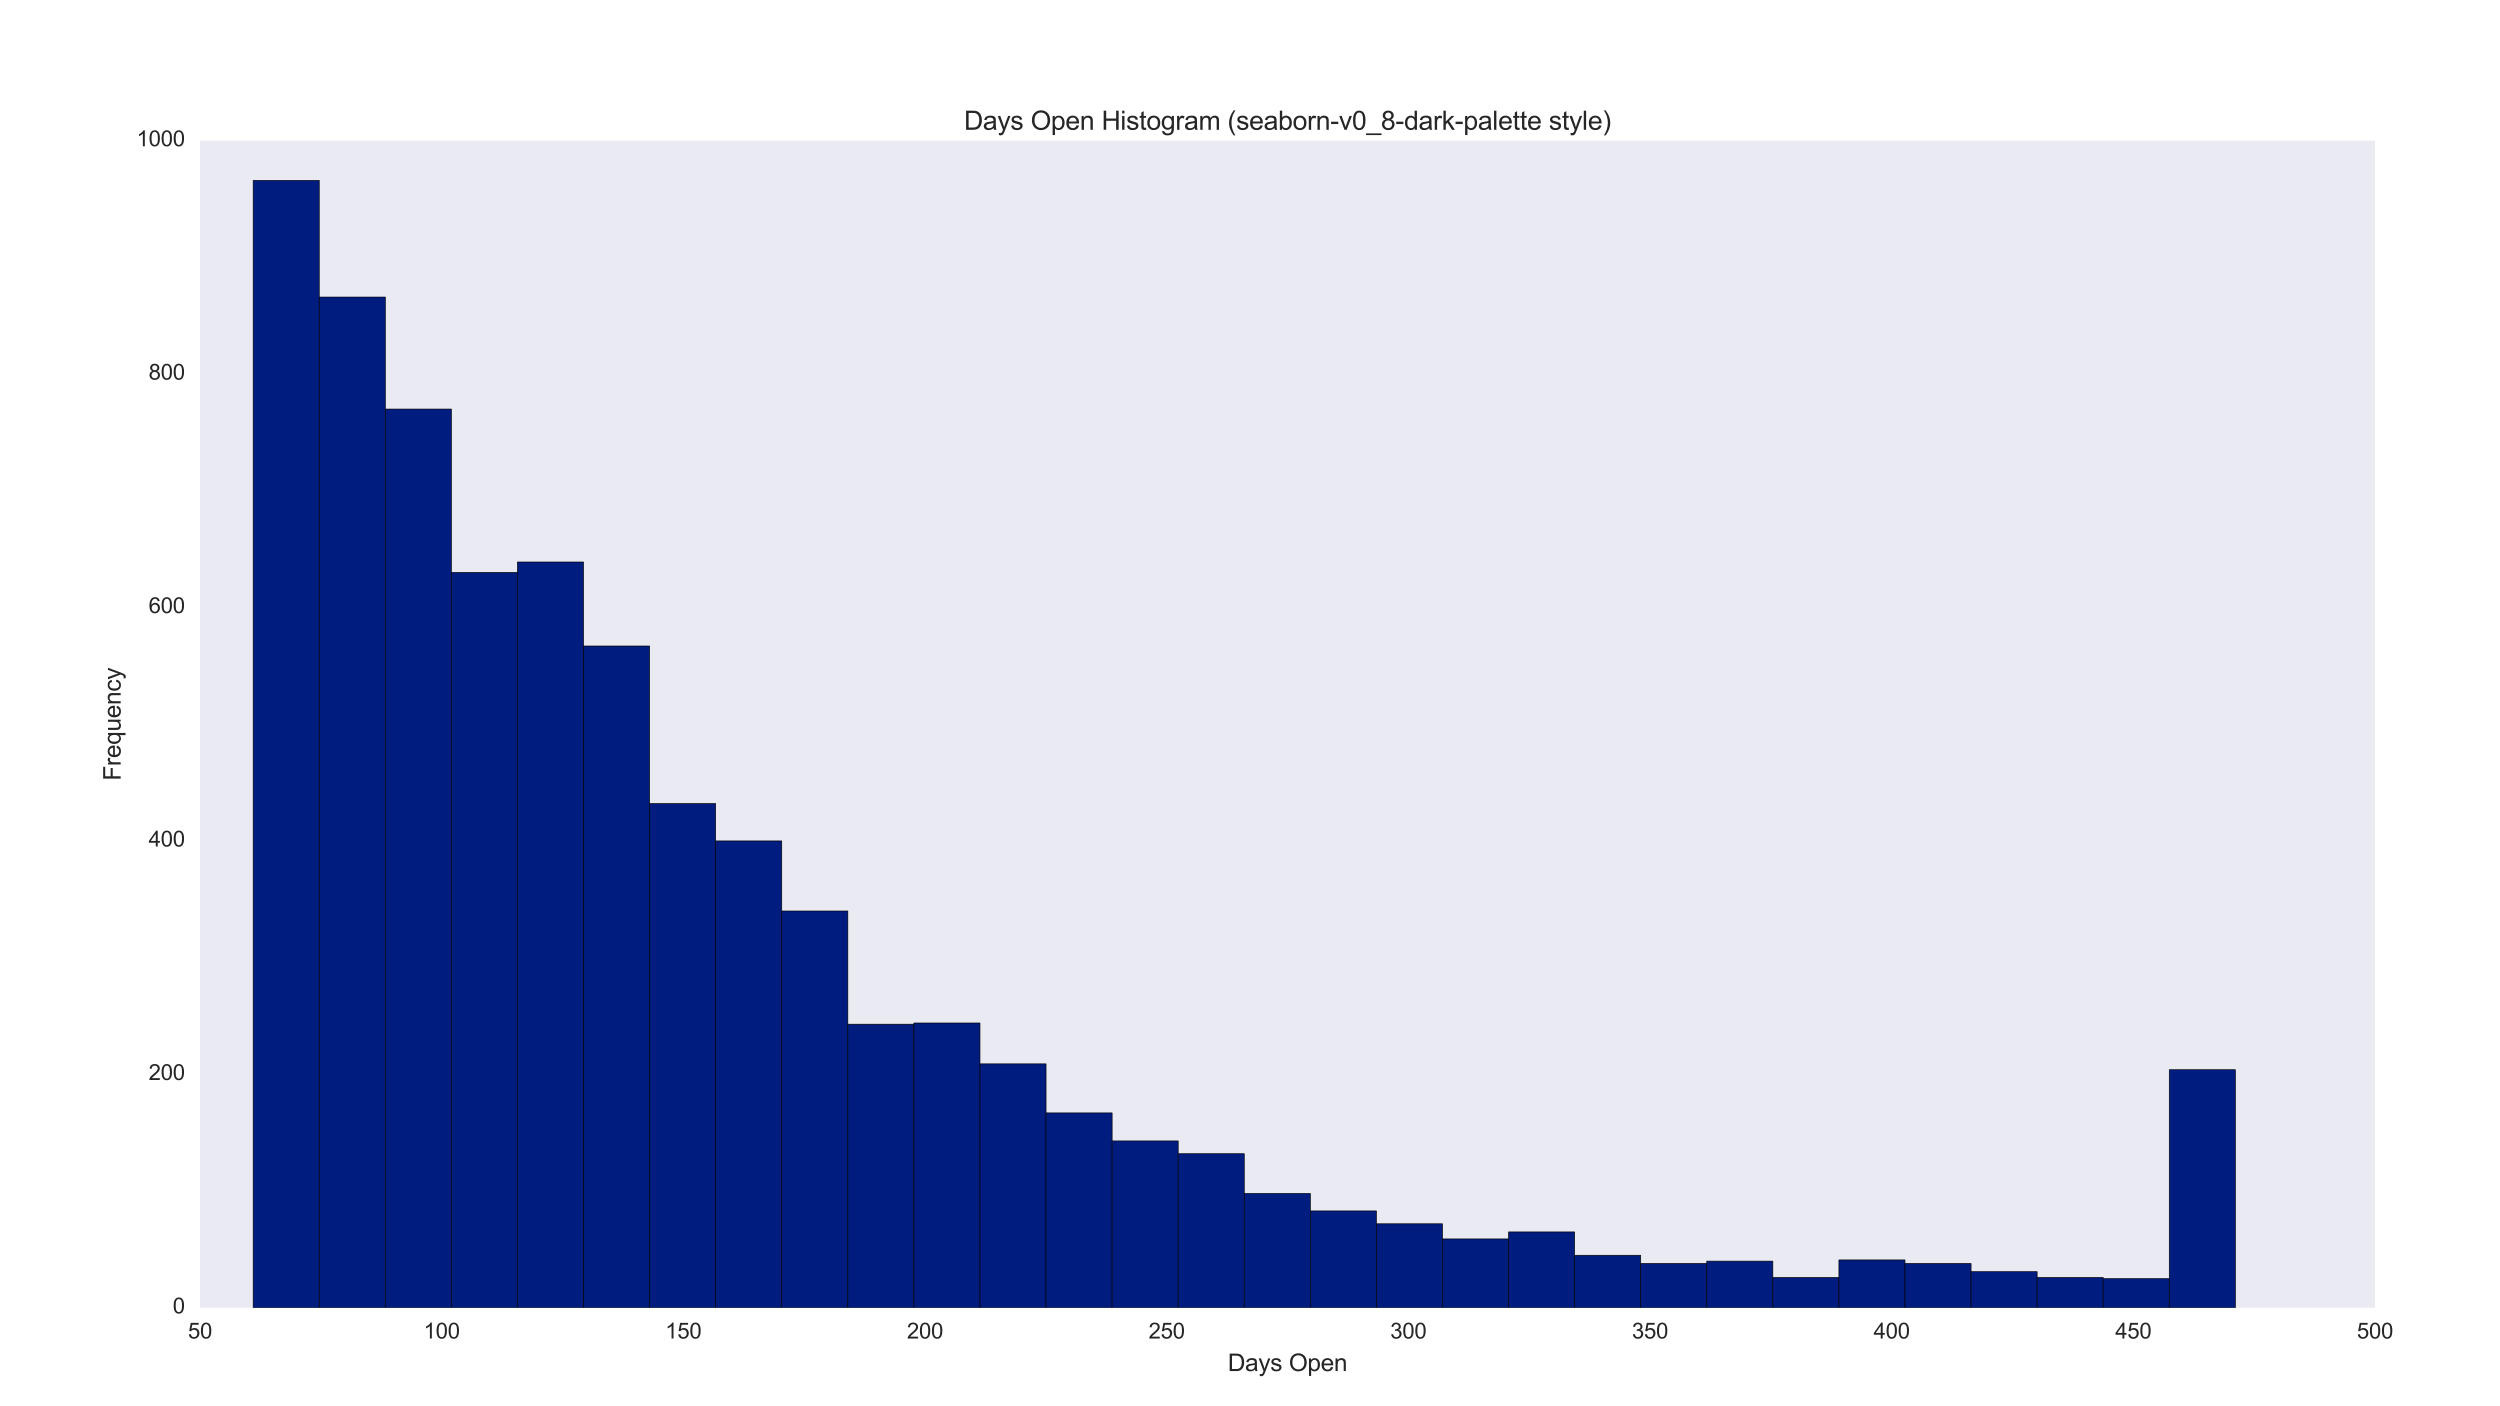 <?xml version="1.0" encoding="utf-8" standalone="no"?>
<!DOCTYPE svg PUBLIC "-//W3C//DTD SVG 1.1//EN"
  "http://www.w3.org/Graphics/SVG/1.1/DTD/svg11.dtd">
<svg xmlns:xlink="http://www.w3.org/1999/xlink" width="1152pt" height="648pt" viewBox="0 0 1152 648" xmlns="http://www.w3.org/2000/svg" version="1.1">
 <defs>
  <style type="text/css">*{stroke-linejoin: round; stroke-linecap: butt}</style>
 </defs>
 <g id="figure_1">
  <g id="patch_1">
   <path d="M 0 648 
L 1152 648 
L 1152 0 
L 0 0 
z
" style="fill: #ffffff"/>
  </g>
  <g id="axes_1">
   <g id="patch_2">
    <path d="M 92.16 602.64 
L 1094.4 602.64 
L 1094.4 64.8 
L 92.16 64.8 
z
" style="fill: #eaeaf2"/>
   </g>
   <g id="matplotlib.axis_1">
    <g id="xtick_1">
     <g id="line2d_1"/>
     <g id="line2d_2"/>
     <g id="text_1">
      <!-- 50 -->
      <g style="fill: #262626" transform="translate(86.599 616.798) scale(0.1 -0.1)">
       <defs>
        <path id="ArialMT-35" d="M 266 1200 
L 856 1250 
Q 922 819 1161 601 
Q 1400 384 1738 384 
Q 2144 384 2425 690 
Q 2706 997 2706 1503 
Q 2706 1984 2436 2262 
Q 2166 2541 1728 2541 
Q 1456 2541 1237 2417 
Q 1019 2294 894 2097 
L 366 2166 
L 809 4519 
L 3088 4519 
L 3088 3981 
L 1259 3981 
L 1013 2750 
Q 1425 3038 1878 3038 
Q 2478 3038 2890 2622 
Q 3303 2206 3303 1553 
Q 3303 931 2941 478 
Q 2500 -78 1738 -78 
Q 1113 -78 717 272 
Q 322 622 266 1200 
z
" transform="scale(0.016)"/>
        <path id="ArialMT-30" d="M 266 2259 
Q 266 3072 433 3567 
Q 600 4063 929 4331 
Q 1259 4600 1759 4600 
Q 2128 4600 2406 4451 
Q 2684 4303 2865 4023 
Q 3047 3744 3150 3342 
Q 3253 2941 3253 2259 
Q 3253 1453 3087 958 
Q 2922 463 2592 192 
Q 2263 -78 1759 -78 
Q 1097 -78 719 397 
Q 266 969 266 2259 
z
M 844 2259 
Q 844 1131 1108 757 
Q 1372 384 1759 384 
Q 2147 384 2411 759 
Q 2675 1134 2675 2259 
Q 2675 3391 2411 3762 
Q 2147 4134 1753 4134 
Q 1366 4134 1134 3806 
Q 844 3388 844 2259 
z
" transform="scale(0.016)"/>
       </defs>
       <use xlink:href="#ArialMT-35"/>
       <use xlink:href="#ArialMT-30" x="55.615"/>
      </g>
     </g>
    </g>
    <g id="xtick_2">
     <g id="line2d_3"/>
     <g id="line2d_4"/>
     <g id="text_2">
      <!-- 100 -->
      <g style="fill: #262626" transform="translate(195.179 616.798) scale(0.1 -0.1)">
       <defs>
        <path id="ArialMT-31" d="M 2384 0 
L 1822 0 
L 1822 3584 
Q 1619 3391 1289 3197 
Q 959 3003 697 2906 
L 697 3450 
Q 1169 3672 1522 3987 
Q 1875 4303 2022 4600 
L 2384 4600 
L 2384 0 
z
" transform="scale(0.016)"/>
       </defs>
       <use xlink:href="#ArialMT-31"/>
       <use xlink:href="#ArialMT-30" x="55.615"/>
       <use xlink:href="#ArialMT-30" x="111.23"/>
      </g>
     </g>
    </g>
    <g id="xtick_3">
     <g id="line2d_5"/>
     <g id="line2d_6"/>
     <g id="text_3">
      <!-- 150 -->
      <g style="fill: #262626" transform="translate(306.539 616.798) scale(0.1 -0.1)">
       <use xlink:href="#ArialMT-31"/>
       <use xlink:href="#ArialMT-35" x="55.615"/>
       <use xlink:href="#ArialMT-30" x="111.23"/>
      </g>
     </g>
    </g>
    <g id="xtick_4">
     <g id="line2d_7"/>
     <g id="line2d_8"/>
     <g id="text_4">
      <!-- 200 -->
      <g style="fill: #262626" transform="translate(417.899 616.798) scale(0.1 -0.1)">
       <defs>
        <path id="ArialMT-32" d="M 3222 541 
L 3222 0 
L 194 0 
Q 188 203 259 391 
Q 375 700 629 1000 
Q 884 1300 1366 1694 
Q 2113 2306 2375 2664 
Q 2638 3022 2638 3341 
Q 2638 3675 2398 3904 
Q 2159 4134 1775 4134 
Q 1369 4134 1125 3890 
Q 881 3647 878 3216 
L 300 3275 
Q 359 3922 746 4261 
Q 1134 4600 1788 4600 
Q 2447 4600 2831 4234 
Q 3216 3869 3216 3328 
Q 3216 3053 3103 2787 
Q 2991 2522 2730 2228 
Q 2469 1934 1863 1422 
Q 1356 997 1212 845 
Q 1069 694 975 541 
L 3222 541 
z
" transform="scale(0.016)"/>
       </defs>
       <use xlink:href="#ArialMT-32"/>
       <use xlink:href="#ArialMT-30" x="55.615"/>
       <use xlink:href="#ArialMT-30" x="111.23"/>
      </g>
     </g>
    </g>
    <g id="xtick_5">
     <g id="line2d_9"/>
     <g id="line2d_10"/>
     <g id="text_5">
      <!-- 250 -->
      <g style="fill: #262626" transform="translate(529.259 616.798) scale(0.1 -0.1)">
       <use xlink:href="#ArialMT-32"/>
       <use xlink:href="#ArialMT-35" x="55.615"/>
       <use xlink:href="#ArialMT-30" x="111.23"/>
      </g>
     </g>
    </g>
    <g id="xtick_6">
     <g id="line2d_11"/>
     <g id="line2d_12"/>
     <g id="text_6">
      <!-- 300 -->
      <g style="fill: #262626" transform="translate(640.619 616.798) scale(0.1 -0.1)">
       <defs>
        <path id="ArialMT-33" d="M 269 1209 
L 831 1284 
Q 928 806 1161 595 
Q 1394 384 1728 384 
Q 2125 384 2398 659 
Q 2672 934 2672 1341 
Q 2672 1728 2419 1979 
Q 2166 2231 1775 2231 
Q 1616 2231 1378 2169 
L 1441 2663 
Q 1497 2656 1531 2656 
Q 1891 2656 2178 2843 
Q 2466 3031 2466 3422 
Q 2466 3731 2256 3934 
Q 2047 4138 1716 4138 
Q 1388 4138 1169 3931 
Q 950 3725 888 3313 
L 325 3413 
Q 428 3978 793 4289 
Q 1159 4600 1703 4600 
Q 2078 4600 2393 4439 
Q 2709 4278 2876 4000 
Q 3044 3722 3044 3409 
Q 3044 3113 2884 2869 
Q 2725 2625 2413 2481 
Q 2819 2388 3044 2092 
Q 3269 1797 3269 1353 
Q 3269 753 2831 336 
Q 2394 -81 1725 -81 
Q 1122 -81 723 278 
Q 325 638 269 1209 
z
" transform="scale(0.016)"/>
       </defs>
       <use xlink:href="#ArialMT-33"/>
       <use xlink:href="#ArialMT-30" x="55.615"/>
       <use xlink:href="#ArialMT-30" x="111.23"/>
      </g>
     </g>
    </g>
    <g id="xtick_7">
     <g id="line2d_13"/>
     <g id="line2d_14"/>
     <g id="text_7">
      <!-- 350 -->
      <g style="fill: #262626" transform="translate(751.979 616.798) scale(0.1 -0.1)">
       <use xlink:href="#ArialMT-33"/>
       <use xlink:href="#ArialMT-35" x="55.615"/>
       <use xlink:href="#ArialMT-30" x="111.23"/>
      </g>
     </g>
    </g>
    <g id="xtick_8">
     <g id="line2d_15"/>
     <g id="line2d_16"/>
     <g id="text_8">
      <!-- 400 -->
      <g style="fill: #262626" transform="translate(863.339 616.798) scale(0.1 -0.1)">
       <defs>
        <path id="ArialMT-34" d="M 2069 0 
L 2069 1097 
L 81 1097 
L 81 1613 
L 2172 4581 
L 2631 4581 
L 2631 1613 
L 3250 1613 
L 3250 1097 
L 2631 1097 
L 2631 0 
L 2069 0 
z
M 2069 1613 
L 2069 3678 
L 634 1613 
L 2069 1613 
z
" transform="scale(0.016)"/>
       </defs>
       <use xlink:href="#ArialMT-34"/>
       <use xlink:href="#ArialMT-30" x="55.615"/>
       <use xlink:href="#ArialMT-30" x="111.23"/>
      </g>
     </g>
    </g>
    <g id="xtick_9">
     <g id="line2d_17"/>
     <g id="line2d_18"/>
     <g id="text_9">
      <!-- 450 -->
      <g style="fill: #262626" transform="translate(974.699 616.798) scale(0.1 -0.1)">
       <use xlink:href="#ArialMT-34"/>
       <use xlink:href="#ArialMT-35" x="55.615"/>
       <use xlink:href="#ArialMT-30" x="111.23"/>
      </g>
     </g>
    </g>
    <g id="xtick_10">
     <g id="line2d_19"/>
     <g id="line2d_20"/>
     <g id="text_10">
      <!-- 500 -->
      <g style="fill: #262626" transform="translate(1086.059 616.798) scale(0.1 -0.1)">
       <use xlink:href="#ArialMT-35"/>
       <use xlink:href="#ArialMT-30" x="55.615"/>
       <use xlink:href="#ArialMT-30" x="111.23"/>
      </g>
     </g>
    </g>
    <g id="text_11">
     <!-- Days Open -->
     <g style="fill: #262626" transform="translate(565.768 631.8) scale(0.11 -0.11)">
      <defs>
       <path id="ArialMT-44" d="M 494 0 
L 494 4581 
L 2072 4581 
Q 2606 4581 2888 4516 
Q 3281 4425 3559 4188 
Q 3922 3881 4101 3404 
Q 4281 2928 4281 2316 
Q 4281 1794 4159 1391 
Q 4038 988 3847 723 
Q 3656 459 3429 307 
Q 3203 156 2883 78 
Q 2563 0 2147 0 
L 494 0 
z
M 1100 541 
L 2078 541 
Q 2531 541 2789 625 
Q 3047 709 3200 863 
Q 3416 1078 3536 1442 
Q 3656 1806 3656 2325 
Q 3656 3044 3420 3430 
Q 3184 3816 2847 3947 
Q 2603 4041 2063 4041 
L 1100 4041 
L 1100 541 
z
" transform="scale(0.016)"/>
       <path id="ArialMT-61" d="M 2588 409 
Q 2275 144 1986 34 
Q 1697 -75 1366 -75 
Q 819 -75 525 192 
Q 231 459 231 875 
Q 231 1119 342 1320 
Q 453 1522 633 1644 
Q 813 1766 1038 1828 
Q 1203 1872 1538 1913 
Q 2219 1994 2541 2106 
Q 2544 2222 2544 2253 
Q 2544 2597 2384 2738 
Q 2169 2928 1744 2928 
Q 1347 2928 1158 2789 
Q 969 2650 878 2297 
L 328 2372 
Q 403 2725 575 2942 
Q 747 3159 1072 3276 
Q 1397 3394 1825 3394 
Q 2250 3394 2515 3294 
Q 2781 3194 2906 3042 
Q 3031 2891 3081 2659 
Q 3109 2516 3109 2141 
L 3109 1391 
Q 3109 606 3145 398 
Q 3181 191 3288 0 
L 2700 0 
Q 2613 175 2588 409 
z
M 2541 1666 
Q 2234 1541 1622 1453 
Q 1275 1403 1131 1340 
Q 988 1278 909 1158 
Q 831 1038 831 891 
Q 831 666 1001 516 
Q 1172 366 1500 366 
Q 1825 366 2078 508 
Q 2331 650 2450 897 
Q 2541 1088 2541 1459 
L 2541 1666 
z
" transform="scale(0.016)"/>
       <path id="ArialMT-79" d="M 397 -1278 
L 334 -750 
Q 519 -800 656 -800 
Q 844 -800 956 -737 
Q 1069 -675 1141 -563 
Q 1194 -478 1313 -144 
Q 1328 -97 1363 -6 
L 103 3319 
L 709 3319 
L 1400 1397 
Q 1534 1031 1641 628 
Q 1738 1016 1872 1384 
L 2581 3319 
L 3144 3319 
L 1881 -56 
Q 1678 -603 1566 -809 
Q 1416 -1088 1222 -1217 
Q 1028 -1347 759 -1347 
Q 597 -1347 397 -1278 
z
" transform="scale(0.016)"/>
       <path id="ArialMT-73" d="M 197 991 
L 753 1078 
Q 800 744 1014 566 
Q 1228 388 1613 388 
Q 2000 388 2187 545 
Q 2375 703 2375 916 
Q 2375 1106 2209 1216 
Q 2094 1291 1634 1406 
Q 1016 1563 777 1677 
Q 538 1791 414 1992 
Q 291 2194 291 2438 
Q 291 2659 392 2848 
Q 494 3038 669 3163 
Q 800 3259 1026 3326 
Q 1253 3394 1513 3394 
Q 1903 3394 2198 3281 
Q 2494 3169 2634 2976 
Q 2775 2784 2828 2463 
L 2278 2388 
Q 2241 2644 2061 2787 
Q 1881 2931 1553 2931 
Q 1166 2931 1000 2803 
Q 834 2675 834 2503 
Q 834 2394 903 2306 
Q 972 2216 1119 2156 
Q 1203 2125 1616 2013 
Q 2213 1853 2448 1751 
Q 2684 1650 2818 1456 
Q 2953 1263 2953 975 
Q 2953 694 2789 445 
Q 2625 197 2315 61 
Q 2006 -75 1616 -75 
Q 969 -75 630 194 
Q 291 463 197 991 
z
" transform="scale(0.016)"/>
       <path id="ArialMT-20" transform="scale(0.016)"/>
       <path id="ArialMT-4f" d="M 309 2231 
Q 309 3372 921 4017 
Q 1534 4663 2503 4663 
Q 3138 4663 3647 4359 
Q 4156 4056 4423 3514 
Q 4691 2972 4691 2284 
Q 4691 1588 4409 1038 
Q 4128 488 3612 205 
Q 3097 -78 2500 -78 
Q 1853 -78 1343 234 
Q 834 547 571 1087 
Q 309 1628 309 2231 
z
M 934 2222 
Q 934 1394 1379 917 
Q 1825 441 2497 441 
Q 3181 441 3623 922 
Q 4066 1403 4066 2288 
Q 4066 2847 3877 3264 
Q 3688 3681 3323 3911 
Q 2959 4141 2506 4141 
Q 1863 4141 1398 3698 
Q 934 3256 934 2222 
z
" transform="scale(0.016)"/>
       <path id="ArialMT-70" d="M 422 -1272 
L 422 3319 
L 934 3319 
L 934 2888 
Q 1116 3141 1344 3267 
Q 1572 3394 1897 3394 
Q 2322 3394 2647 3175 
Q 2972 2956 3137 2557 
Q 3303 2159 3303 1684 
Q 3303 1175 3120 767 
Q 2938 359 2589 142 
Q 2241 -75 1856 -75 
Q 1575 -75 1351 44 
Q 1128 163 984 344 
L 984 -1272 
L 422 -1272 
z
M 931 1641 
Q 931 1000 1190 694 
Q 1450 388 1819 388 
Q 2194 388 2461 705 
Q 2728 1022 2728 1688 
Q 2728 2322 2467 2637 
Q 2206 2953 1844 2953 
Q 1484 2953 1207 2617 
Q 931 2281 931 1641 
z
" transform="scale(0.016)"/>
       <path id="ArialMT-65" d="M 2694 1069 
L 3275 997 
Q 3138 488 2766 206 
Q 2394 -75 1816 -75 
Q 1088 -75 661 373 
Q 234 822 234 1631 
Q 234 2469 665 2931 
Q 1097 3394 1784 3394 
Q 2450 3394 2872 2941 
Q 3294 2488 3294 1666 
Q 3294 1616 3291 1516 
L 816 1516 
Q 847 969 1125 678 
Q 1403 388 1819 388 
Q 2128 388 2347 550 
Q 2566 713 2694 1069 
z
M 847 1978 
L 2700 1978 
Q 2663 2397 2488 2606 
Q 2219 2931 1791 2931 
Q 1403 2931 1139 2672 
Q 875 2413 847 1978 
z
" transform="scale(0.016)"/>
       <path id="ArialMT-6e" d="M 422 0 
L 422 3319 
L 928 3319 
L 928 2847 
Q 1294 3394 1984 3394 
Q 2284 3394 2536 3286 
Q 2788 3178 2913 3003 
Q 3038 2828 3088 2588 
Q 3119 2431 3119 2041 
L 3119 0 
L 2556 0 
L 2556 2019 
Q 2556 2363 2490 2533 
Q 2425 2703 2258 2804 
Q 2091 2906 1866 2906 
Q 1506 2906 1245 2678 
Q 984 2450 984 1813 
L 984 0 
L 422 0 
z
" transform="scale(0.016)"/>
      </defs>
      <use xlink:href="#ArialMT-44"/>
      <use xlink:href="#ArialMT-61" x="72.217"/>
      <use xlink:href="#ArialMT-79" x="127.832"/>
      <use xlink:href="#ArialMT-73" x="177.832"/>
      <use xlink:href="#ArialMT-20" x="227.832"/>
      <use xlink:href="#ArialMT-4f" x="255.615"/>
      <use xlink:href="#ArialMT-70" x="333.398"/>
      <use xlink:href="#ArialMT-65" x="389.014"/>
      <use xlink:href="#ArialMT-6e" x="444.629"/>
     </g>
    </g>
   </g>
   <g id="matplotlib.axis_2">
    <g id="ytick_1">
     <g id="line2d_21"/>
     <g id="line2d_22"/>
     <g id="text_12">
      <!-- 0 -->
      <g style="fill: #262626" transform="translate(79.599 605.225) scale(0.1 -0.1)">
       <use xlink:href="#ArialMT-30"/>
      </g>
     </g>
    </g>
    <g id="ytick_2">
     <g id="line2d_23"/>
     <g id="line2d_24"/>
     <g id="text_13">
      <!-- 200 -->
      <g style="fill: #262626" transform="translate(68.477 497.657) scale(0.1 -0.1)">
       <use xlink:href="#ArialMT-32"/>
       <use xlink:href="#ArialMT-30" x="55.615"/>
       <use xlink:href="#ArialMT-30" x="111.23"/>
      </g>
     </g>
    </g>
    <g id="ytick_3">
     <g id="line2d_25"/>
     <g id="line2d_26"/>
     <g id="text_14">
      <!-- 400 -->
      <g style="fill: #262626" transform="translate(68.477 390.089) scale(0.1 -0.1)">
       <use xlink:href="#ArialMT-34"/>
       <use xlink:href="#ArialMT-30" x="55.615"/>
       <use xlink:href="#ArialMT-30" x="111.23"/>
      </g>
     </g>
    </g>
    <g id="ytick_4">
     <g id="line2d_27"/>
     <g id="line2d_28"/>
     <g id="text_15">
      <!-- 600 -->
      <g style="fill: #262626" transform="translate(68.477 282.521) scale(0.1 -0.1)">
       <defs>
        <path id="ArialMT-36" d="M 3184 3459 
L 2625 3416 
Q 2550 3747 2413 3897 
Q 2184 4138 1850 4138 
Q 1581 4138 1378 3988 
Q 1113 3794 959 3422 
Q 806 3050 800 2363 
Q 1003 2672 1297 2822 
Q 1591 2972 1913 2972 
Q 2475 2972 2870 2558 
Q 3266 2144 3266 1488 
Q 3266 1056 3080 686 
Q 2894 316 2569 119 
Q 2244 -78 1831 -78 
Q 1128 -78 684 439 
Q 241 956 241 2144 
Q 241 3472 731 4075 
Q 1159 4600 1884 4600 
Q 2425 4600 2770 4297 
Q 3116 3994 3184 3459 
z
M 888 1484 
Q 888 1194 1011 928 
Q 1134 663 1356 523 
Q 1578 384 1822 384 
Q 2178 384 2434 671 
Q 2691 959 2691 1453 
Q 2691 1928 2437 2201 
Q 2184 2475 1800 2475 
Q 1419 2475 1153 2201 
Q 888 1928 888 1484 
z
" transform="scale(0.016)"/>
       </defs>
       <use xlink:href="#ArialMT-36"/>
       <use xlink:href="#ArialMT-30" x="55.615"/>
       <use xlink:href="#ArialMT-30" x="111.23"/>
      </g>
     </g>
    </g>
    <g id="ytick_5">
     <g id="line2d_29"/>
     <g id="line2d_30"/>
     <g id="text_16">
      <!-- 800 -->
      <g style="fill: #262626" transform="translate(68.477 174.953) scale(0.1 -0.1)">
       <defs>
        <path id="ArialMT-38" d="M 1131 2484 
Q 781 2613 612 2850 
Q 444 3088 444 3419 
Q 444 3919 803 4259 
Q 1163 4600 1759 4600 
Q 2359 4600 2725 4251 
Q 3091 3903 3091 3403 
Q 3091 3084 2923 2848 
Q 2756 2613 2416 2484 
Q 2838 2347 3058 2040 
Q 3278 1734 3278 1309 
Q 3278 722 2862 322 
Q 2447 -78 1769 -78 
Q 1091 -78 675 323 
Q 259 725 259 1325 
Q 259 1772 486 2073 
Q 713 2375 1131 2484 
z
M 1019 3438 
Q 1019 3113 1228 2906 
Q 1438 2700 1772 2700 
Q 2097 2700 2305 2904 
Q 2513 3109 2513 3406 
Q 2513 3716 2298 3927 
Q 2084 4138 1766 4138 
Q 1444 4138 1231 3931 
Q 1019 3725 1019 3438 
z
M 838 1322 
Q 838 1081 952 856 
Q 1066 631 1291 507 
Q 1516 384 1775 384 
Q 2178 384 2440 643 
Q 2703 903 2703 1303 
Q 2703 1709 2433 1975 
Q 2163 2241 1756 2241 
Q 1359 2241 1098 1978 
Q 838 1716 838 1322 
z
" transform="scale(0.016)"/>
       </defs>
       <use xlink:href="#ArialMT-38"/>
       <use xlink:href="#ArialMT-30" x="55.615"/>
       <use xlink:href="#ArialMT-30" x="111.23"/>
      </g>
     </g>
    </g>
    <g id="ytick_6">
     <g id="line2d_31"/>
     <g id="line2d_32"/>
     <g id="text_17">
      <!-- 1000 -->
      <g style="fill: #262626" transform="translate(62.916 67.385) scale(0.1 -0.1)">
       <use xlink:href="#ArialMT-31"/>
       <use xlink:href="#ArialMT-30" x="55.615"/>
       <use xlink:href="#ArialMT-30" x="111.23"/>
       <use xlink:href="#ArialMT-30" x="166.846"/>
      </g>
     </g>
    </g>
    <g id="text_18">
     <!-- Frequency -->
     <g style="fill: #262626" transform="translate(55.601 359.703) rotate(-90) scale(0.11 -0.11)">
      <defs>
       <path id="ArialMT-46" d="M 525 0 
L 525 4581 
L 3616 4581 
L 3616 4041 
L 1131 4041 
L 1131 2622 
L 3281 2622 
L 3281 2081 
L 1131 2081 
L 1131 0 
L 525 0 
z
" transform="scale(0.016)"/>
       <path id="ArialMT-72" d="M 416 0 
L 416 3319 
L 922 3319 
L 922 2816 
Q 1116 3169 1280 3281 
Q 1444 3394 1641 3394 
Q 1925 3394 2219 3213 
L 2025 2691 
Q 1819 2813 1613 2813 
Q 1428 2813 1281 2702 
Q 1134 2591 1072 2394 
Q 978 2094 978 1738 
L 978 0 
L 416 0 
z
" transform="scale(0.016)"/>
       <path id="ArialMT-71" d="M 2538 -1272 
L 2538 353 
Q 2406 169 2170 47 
Q 1934 -75 1669 -75 
Q 1078 -75 651 397 
Q 225 869 225 1691 
Q 225 2191 398 2587 
Q 572 2984 901 3189 
Q 1231 3394 1625 3394 
Q 2241 3394 2594 2875 
L 2594 3319 
L 3100 3319 
L 3100 -1272 
L 2538 -1272 
z
M 803 1669 
Q 803 1028 1072 708 
Q 1341 388 1716 388 
Q 2075 388 2334 692 
Q 2594 997 2594 1619 
Q 2594 2281 2320 2615 
Q 2047 2950 1678 2950 
Q 1313 2950 1058 2639 
Q 803 2328 803 1669 
z
" transform="scale(0.016)"/>
       <path id="ArialMT-75" d="M 2597 0 
L 2597 488 
Q 2209 -75 1544 -75 
Q 1250 -75 995 37 
Q 741 150 617 320 
Q 494 491 444 738 
Q 409 903 409 1263 
L 409 3319 
L 972 3319 
L 972 1478 
Q 972 1038 1006 884 
Q 1059 663 1231 536 
Q 1403 409 1656 409 
Q 1909 409 2131 539 
Q 2353 669 2445 892 
Q 2538 1116 2538 1541 
L 2538 3319 
L 3100 3319 
L 3100 0 
L 2597 0 
z
" transform="scale(0.016)"/>
       <path id="ArialMT-63" d="M 2588 1216 
L 3141 1144 
Q 3050 572 2676 248 
Q 2303 -75 1759 -75 
Q 1078 -75 664 370 
Q 250 816 250 1647 
Q 250 2184 428 2587 
Q 606 2991 970 3192 
Q 1334 3394 1763 3394 
Q 2303 3394 2647 3120 
Q 2991 2847 3088 2344 
L 2541 2259 
Q 2463 2594 2264 2762 
Q 2066 2931 1784 2931 
Q 1359 2931 1093 2626 
Q 828 2322 828 1663 
Q 828 994 1084 691 
Q 1341 388 1753 388 
Q 2084 388 2306 591 
Q 2528 794 2588 1216 
z
" transform="scale(0.016)"/>
      </defs>
      <use xlink:href="#ArialMT-46"/>
      <use xlink:href="#ArialMT-72" x="61.084"/>
      <use xlink:href="#ArialMT-65" x="94.385"/>
      <use xlink:href="#ArialMT-71" x="150"/>
      <use xlink:href="#ArialMT-75" x="205.615"/>
      <use xlink:href="#ArialMT-65" x="261.23"/>
      <use xlink:href="#ArialMT-6e" x="316.846"/>
      <use xlink:href="#ArialMT-63" x="372.461"/>
      <use xlink:href="#ArialMT-79" x="422.461"/>
     </g>
    </g>
   </g>
   <g id="patch_3">
    <path d="M 116.659 602.64 
L 147.106 602.64 
L 147.106 83.087 
L 116.659 83.087 
z
" clip-path="url(#p2347d0ed77)" style="fill: #001c7f; stroke: #000000; stroke-width: 0.3; stroke-linejoin: miter"/>
   </g>
   <g id="patch_4">
    <path d="M 147.106 602.64 
L 177.552 602.64 
L 177.552 136.871 
L 147.106 136.871 
z
" clip-path="url(#p2347d0ed77)" style="fill: #001c7f; stroke: #000000; stroke-width: 0.3; stroke-linejoin: miter"/>
   </g>
   <g id="patch_5">
    <path d="M 177.552 602.64 
L 207.998 602.64 
L 207.998 188.503 
L 177.552 188.503 
z
" clip-path="url(#p2347d0ed77)" style="fill: #001c7f; stroke: #000000; stroke-width: 0.3; stroke-linejoin: miter"/>
   </g>
   <g id="patch_6">
    <path d="M 207.998 602.64 
L 238.445 602.64 
L 238.445 263.801 
L 207.998 263.801 
z
" clip-path="url(#p2347d0ed77)" style="fill: #001c7f; stroke: #000000; stroke-width: 0.3; stroke-linejoin: miter"/>
   </g>
   <g id="patch_7">
    <path d="M 238.445 602.64 
L 268.891 602.64 
L 268.891 258.96 
L 238.445 258.96 
z
" clip-path="url(#p2347d0ed77)" style="fill: #001c7f; stroke: #000000; stroke-width: 0.3; stroke-linejoin: miter"/>
   </g>
   <g id="patch_8">
    <path d="M 268.891 602.64 
L 299.338 602.64 
L 299.338 297.685 
L 268.891 297.685 
z
" clip-path="url(#p2347d0ed77)" style="fill: #001c7f; stroke: #000000; stroke-width: 0.3; stroke-linejoin: miter"/>
   </g>
   <g id="patch_9">
    <path d="M 299.338 602.64 
L 329.784 602.64 
L 329.784 370.293 
L 299.338 370.293 
z
" clip-path="url(#p2347d0ed77)" style="fill: #001c7f; stroke: #000000; stroke-width: 0.3; stroke-linejoin: miter"/>
   </g>
   <g id="patch_10">
    <path d="M 329.784 602.64 
L 360.23 602.64 
L 360.23 387.504 
L 329.784 387.504 
z
" clip-path="url(#p2347d0ed77)" style="fill: #001c7f; stroke: #000000; stroke-width: 0.3; stroke-linejoin: miter"/>
   </g>
   <g id="patch_11">
    <path d="M 360.23 602.64 
L 390.677 602.64 
L 390.677 419.774 
L 360.23 419.774 
z
" clip-path="url(#p2347d0ed77)" style="fill: #001c7f; stroke: #000000; stroke-width: 0.3; stroke-linejoin: miter"/>
   </g>
   <g id="patch_12">
    <path d="M 390.677 602.64 
L 421.123 602.64 
L 421.123 471.945 
L 390.677 471.945 
z
" clip-path="url(#p2347d0ed77)" style="fill: #001c7f; stroke: #000000; stroke-width: 0.3; stroke-linejoin: miter"/>
   </g>
   <g id="patch_13">
    <path d="M 421.123 602.64 
L 451.57 602.64 
L 451.57 471.407 
L 421.123 471.407 
z
" clip-path="url(#p2347d0ed77)" style="fill: #001c7f; stroke: #000000; stroke-width: 0.3; stroke-linejoin: miter"/>
   </g>
   <g id="patch_14">
    <path d="M 451.57 602.64 
L 482.016 602.64 
L 482.016 490.231 
L 451.57 490.231 
z
" clip-path="url(#p2347d0ed77)" style="fill: #001c7f; stroke: #000000; stroke-width: 0.3; stroke-linejoin: miter"/>
   </g>
   <g id="patch_15">
    <path d="M 482.016 602.64 
L 512.463 602.64 
L 512.463 512.821 
L 482.016 512.821 
z
" clip-path="url(#p2347d0ed77)" style="fill: #001c7f; stroke: #000000; stroke-width: 0.3; stroke-linejoin: miter"/>
   </g>
   <g id="patch_16">
    <path d="M 512.463 602.64 
L 542.909 602.64 
L 542.909 525.729 
L 512.463 525.729 
z
" clip-path="url(#p2347d0ed77)" style="fill: #001c7f; stroke: #000000; stroke-width: 0.3; stroke-linejoin: miter"/>
   </g>
   <g id="patch_17">
    <path d="M 542.909 602.64 
L 573.355 602.64 
L 573.355 531.645 
L 542.909 531.645 
z
" clip-path="url(#p2347d0ed77)" style="fill: #001c7f; stroke: #000000; stroke-width: 0.3; stroke-linejoin: miter"/>
   </g>
   <g id="patch_18">
    <path d="M 573.355 602.64 
L 603.802 602.64 
L 603.802 549.932 
L 573.355 549.932 
z
" clip-path="url(#p2347d0ed77)" style="fill: #001c7f; stroke: #000000; stroke-width: 0.3; stroke-linejoin: miter"/>
   </g>
   <g id="patch_19">
    <path d="M 603.802 602.64 
L 634.248 602.64 
L 634.248 557.999 
L 603.802 557.999 
z
" clip-path="url(#p2347d0ed77)" style="fill: #001c7f; stroke: #000000; stroke-width: 0.3; stroke-linejoin: miter"/>
   </g>
   <g id="patch_20">
    <path d="M 634.248 602.64 
L 664.695 602.64 
L 664.695 563.916 
L 634.248 563.916 
z
" clip-path="url(#p2347d0ed77)" style="fill: #001c7f; stroke: #000000; stroke-width: 0.3; stroke-linejoin: miter"/>
   </g>
   <g id="patch_21">
    <path d="M 664.695 602.64 
L 695.141 602.64 
L 695.141 570.907 
L 664.695 570.907 
z
" clip-path="url(#p2347d0ed77)" style="fill: #001c7f; stroke: #000000; stroke-width: 0.3; stroke-linejoin: miter"/>
   </g>
   <g id="patch_22">
    <path d="M 695.141 602.64 
L 725.587 602.64 
L 725.587 567.68 
L 695.141 567.68 
z
" clip-path="url(#p2347d0ed77)" style="fill: #001c7f; stroke: #000000; stroke-width: 0.3; stroke-linejoin: miter"/>
   </g>
   <g id="patch_23">
    <path d="M 725.587 602.64 
L 756.034 602.64 
L 756.034 578.437 
L 725.587 578.437 
z
" clip-path="url(#p2347d0ed77)" style="fill: #001c7f; stroke: #000000; stroke-width: 0.3; stroke-linejoin: miter"/>
   </g>
   <g id="patch_24">
    <path d="M 756.034 602.64 
L 786.48 602.64 
L 786.48 582.202 
L 756.034 582.202 
z
" clip-path="url(#p2347d0ed77)" style="fill: #001c7f; stroke: #000000; stroke-width: 0.3; stroke-linejoin: miter"/>
   </g>
   <g id="patch_25">
    <path d="M 786.48 602.64 
L 816.927 602.64 
L 816.927 581.126 
L 786.48 581.126 
z
" clip-path="url(#p2347d0ed77)" style="fill: #001c7f; stroke: #000000; stroke-width: 0.3; stroke-linejoin: miter"/>
   </g>
   <g id="patch_26">
    <path d="M 816.927 602.64 
L 847.373 602.64 
L 847.373 588.656 
L 816.927 588.656 
z
" clip-path="url(#p2347d0ed77)" style="fill: #001c7f; stroke: #000000; stroke-width: 0.3; stroke-linejoin: miter"/>
   </g>
   <g id="patch_27">
    <path d="M 847.373 602.64 
L 877.819 602.64 
L 877.819 580.589 
L 847.373 580.589 
z
" clip-path="url(#p2347d0ed77)" style="fill: #001c7f; stroke: #000000; stroke-width: 0.3; stroke-linejoin: miter"/>
   </g>
   <g id="patch_28">
    <path d="M 877.819 602.64 
L 908.266 602.64 
L 908.266 582.202 
L 877.819 582.202 
z
" clip-path="url(#p2347d0ed77)" style="fill: #001c7f; stroke: #000000; stroke-width: 0.3; stroke-linejoin: miter"/>
   </g>
   <g id="patch_29">
    <path d="M 908.266 602.64 
L 938.712 602.64 
L 938.712 585.967 
L 908.266 585.967 
z
" clip-path="url(#p2347d0ed77)" style="fill: #001c7f; stroke: #000000; stroke-width: 0.3; stroke-linejoin: miter"/>
   </g>
   <g id="patch_30">
    <path d="M 938.712 602.64 
L 969.159 602.64 
L 969.159 588.656 
L 938.712 588.656 
z
" clip-path="url(#p2347d0ed77)" style="fill: #001c7f; stroke: #000000; stroke-width: 0.3; stroke-linejoin: miter"/>
   </g>
   <g id="patch_31">
    <path d="M 969.159 602.64 
L 999.605 602.64 
L 999.605 589.194 
L 969.159 589.194 
z
" clip-path="url(#p2347d0ed77)" style="fill: #001c7f; stroke: #000000; stroke-width: 0.3; stroke-linejoin: miter"/>
   </g>
   <g id="patch_32">
    <path d="M 999.605 602.64 
L 1030.051 602.64 
L 1030.051 492.921 
L 999.605 492.921 
z
" clip-path="url(#p2347d0ed77)" style="fill: #001c7f; stroke: #000000; stroke-width: 0.3; stroke-linejoin: miter"/>
   </g>
   <g id="patch_33">
    <path d="M 92.16 602.64 
L 92.16 64.8 
" style="fill: none"/>
   </g>
   <g id="patch_34">
    <path d="M 1094.4 602.64 
L 1094.4 64.8 
" style="fill: none"/>
   </g>
   <g id="patch_35">
    <path d="M 92.16 602.64 
L 1094.4 602.64 
" style="fill: none"/>
   </g>
   <g id="patch_36">
    <path d="M 92.16 64.8 
L 1094.4 64.8 
" style="fill: none"/>
   </g>
   <g id="text_19">
    <!-- Days Open Histogram (seaborn-v0_8-dark-palette style) -->
    <g style="fill: #262626" transform="translate(444.228 59.8) scale(0.12 -0.12)">
     <defs>
      <path id="ArialMT-48" d="M 513 0 
L 513 4581 
L 1119 4581 
L 1119 2700 
L 3500 2700 
L 3500 4581 
L 4106 4581 
L 4106 0 
L 3500 0 
L 3500 2159 
L 1119 2159 
L 1119 0 
L 513 0 
z
" transform="scale(0.016)"/>
      <path id="ArialMT-69" d="M 425 3934 
L 425 4581 
L 988 4581 
L 988 3934 
L 425 3934 
z
M 425 0 
L 425 3319 
L 988 3319 
L 988 0 
L 425 0 
z
" transform="scale(0.016)"/>
      <path id="ArialMT-74" d="M 1650 503 
L 1731 6 
Q 1494 -44 1306 -44 
Q 1000 -44 831 53 
Q 663 150 594 308 
Q 525 466 525 972 
L 525 2881 
L 113 2881 
L 113 3319 
L 525 3319 
L 525 4141 
L 1084 4478 
L 1084 3319 
L 1650 3319 
L 1650 2881 
L 1084 2881 
L 1084 941 
Q 1084 700 1114 631 
Q 1144 563 1211 522 
Q 1278 481 1403 481 
Q 1497 481 1650 503 
z
" transform="scale(0.016)"/>
      <path id="ArialMT-6f" d="M 213 1659 
Q 213 2581 725 3025 
Q 1153 3394 1769 3394 
Q 2453 3394 2887 2945 
Q 3322 2497 3322 1706 
Q 3322 1066 3130 698 
Q 2938 331 2570 128 
Q 2203 -75 1769 -75 
Q 1072 -75 642 372 
Q 213 819 213 1659 
z
M 791 1659 
Q 791 1022 1069 705 
Q 1347 388 1769 388 
Q 2188 388 2466 706 
Q 2744 1025 2744 1678 
Q 2744 2294 2464 2611 
Q 2184 2928 1769 2928 
Q 1347 2928 1069 2612 
Q 791 2297 791 1659 
z
" transform="scale(0.016)"/>
      <path id="ArialMT-67" d="M 319 -275 
L 866 -356 
Q 900 -609 1056 -725 
Q 1266 -881 1628 -881 
Q 2019 -881 2231 -725 
Q 2444 -569 2519 -288 
Q 2563 -116 2559 434 
Q 2191 0 1641 0 
Q 956 0 581 494 
Q 206 988 206 1678 
Q 206 2153 378 2554 
Q 550 2956 876 3175 
Q 1203 3394 1644 3394 
Q 2231 3394 2613 2919 
L 2613 3319 
L 3131 3319 
L 3131 450 
Q 3131 -325 2973 -648 
Q 2816 -972 2473 -1159 
Q 2131 -1347 1631 -1347 
Q 1038 -1347 672 -1080 
Q 306 -813 319 -275 
z
M 784 1719 
Q 784 1066 1043 766 
Q 1303 466 1694 466 
Q 2081 466 2343 764 
Q 2606 1063 2606 1700 
Q 2606 2309 2336 2618 
Q 2066 2928 1684 2928 
Q 1309 2928 1046 2623 
Q 784 2319 784 1719 
z
" transform="scale(0.016)"/>
      <path id="ArialMT-6d" d="M 422 0 
L 422 3319 
L 925 3319 
L 925 2853 
Q 1081 3097 1340 3245 
Q 1600 3394 1931 3394 
Q 2300 3394 2536 3241 
Q 2772 3088 2869 2813 
Q 3263 3394 3894 3394 
Q 4388 3394 4653 3120 
Q 4919 2847 4919 2278 
L 4919 0 
L 4359 0 
L 4359 2091 
Q 4359 2428 4304 2576 
Q 4250 2725 4106 2815 
Q 3963 2906 3769 2906 
Q 3419 2906 3187 2673 
Q 2956 2441 2956 1928 
L 2956 0 
L 2394 0 
L 2394 2156 
Q 2394 2531 2256 2718 
Q 2119 2906 1806 2906 
Q 1569 2906 1367 2781 
Q 1166 2656 1075 2415 
Q 984 2175 984 1722 
L 984 0 
L 422 0 
z
" transform="scale(0.016)"/>
      <path id="ArialMT-28" d="M 1497 -1347 
Q 1031 -759 709 28 
Q 388 816 388 1659 
Q 388 2403 628 3084 
Q 909 3875 1497 4659 
L 1900 4659 
Q 1522 4009 1400 3731 
Q 1209 3300 1100 2831 
Q 966 2247 966 1656 
Q 966 153 1900 -1347 
L 1497 -1347 
z
" transform="scale(0.016)"/>
      <path id="ArialMT-62" d="M 941 0 
L 419 0 
L 419 4581 
L 981 4581 
L 981 2947 
Q 1338 3394 1891 3394 
Q 2197 3394 2470 3270 
Q 2744 3147 2920 2923 
Q 3097 2700 3197 2384 
Q 3297 2069 3297 1709 
Q 3297 856 2875 390 
Q 2453 -75 1863 -75 
Q 1275 -75 941 416 
L 941 0 
z
M 934 1684 
Q 934 1088 1097 822 
Q 1363 388 1816 388 
Q 2184 388 2453 708 
Q 2722 1028 2722 1663 
Q 2722 2313 2464 2622 
Q 2206 2931 1841 2931 
Q 1472 2931 1203 2611 
Q 934 2291 934 1684 
z
" transform="scale(0.016)"/>
      <path id="ArialMT-2d" d="M 203 1375 
L 203 1941 
L 1931 1941 
L 1931 1375 
L 203 1375 
z
" transform="scale(0.016)"/>
      <path id="ArialMT-76" d="M 1344 0 
L 81 3319 
L 675 3319 
L 1388 1331 
Q 1503 1009 1600 663 
Q 1675 925 1809 1294 
L 2547 3319 
L 3125 3319 
L 1869 0 
L 1344 0 
z
" transform="scale(0.016)"/>
      <path id="ArialMT-5f" d="M -97 -1272 
L -97 -866 
L 3631 -866 
L 3631 -1272 
L -97 -1272 
z
" transform="scale(0.016)"/>
      <path id="ArialMT-64" d="M 2575 0 
L 2575 419 
Q 2259 -75 1647 -75 
Q 1250 -75 917 144 
Q 584 363 401 755 
Q 219 1147 219 1656 
Q 219 2153 384 2558 
Q 550 2963 881 3178 
Q 1213 3394 1622 3394 
Q 1922 3394 2156 3267 
Q 2391 3141 2538 2938 
L 2538 4581 
L 3097 4581 
L 3097 0 
L 2575 0 
z
M 797 1656 
Q 797 1019 1065 703 
Q 1334 388 1700 388 
Q 2069 388 2326 689 
Q 2584 991 2584 1609 
Q 2584 2291 2321 2609 
Q 2059 2928 1675 2928 
Q 1300 2928 1048 2622 
Q 797 2316 797 1656 
z
" transform="scale(0.016)"/>
      <path id="ArialMT-6b" d="M 425 0 
L 425 4581 
L 988 4581 
L 988 1969 
L 2319 3319 
L 3047 3319 
L 1778 2088 
L 3175 0 
L 2481 0 
L 1384 1697 
L 988 1316 
L 988 0 
L 425 0 
z
" transform="scale(0.016)"/>
      <path id="ArialMT-6c" d="M 409 0 
L 409 4581 
L 972 4581 
L 972 0 
L 409 0 
z
" transform="scale(0.016)"/>
      <path id="ArialMT-29" d="M 791 -1347 
L 388 -1347 
Q 1322 153 1322 1656 
Q 1322 2244 1188 2822 
Q 1081 3291 891 3722 
Q 769 4003 388 4659 
L 791 4659 
Q 1378 3875 1659 3084 
Q 1900 2403 1900 1659 
Q 1900 816 1576 28 
Q 1253 -759 791 -1347 
z
" transform="scale(0.016)"/>
     </defs>
     <use xlink:href="#ArialMT-44"/>
     <use xlink:href="#ArialMT-61" x="72.217"/>
     <use xlink:href="#ArialMT-79" x="127.832"/>
     <use xlink:href="#ArialMT-73" x="177.832"/>
     <use xlink:href="#ArialMT-20" x="227.832"/>
     <use xlink:href="#ArialMT-4f" x="255.615"/>
     <use xlink:href="#ArialMT-70" x="333.398"/>
     <use xlink:href="#ArialMT-65" x="389.014"/>
     <use xlink:href="#ArialMT-6e" x="444.629"/>
     <use xlink:href="#ArialMT-20" x="500.244"/>
     <use xlink:href="#ArialMT-48" x="528.027"/>
     <use xlink:href="#ArialMT-69" x="600.244"/>
     <use xlink:href="#ArialMT-73" x="622.461"/>
     <use xlink:href="#ArialMT-74" x="672.461"/>
     <use xlink:href="#ArialMT-6f" x="700.244"/>
     <use xlink:href="#ArialMT-67" x="755.859"/>
     <use xlink:href="#ArialMT-72" x="811.475"/>
     <use xlink:href="#ArialMT-61" x="844.775"/>
     <use xlink:href="#ArialMT-6d" x="900.391"/>
     <use xlink:href="#ArialMT-20" x="983.691"/>
     <use xlink:href="#ArialMT-28" x="1011.475"/>
     <use xlink:href="#ArialMT-73" x="1044.775"/>
     <use xlink:href="#ArialMT-65" x="1094.775"/>
     <use xlink:href="#ArialMT-61" x="1150.391"/>
     <use xlink:href="#ArialMT-62" x="1206.006"/>
     <use xlink:href="#ArialMT-6f" x="1261.621"/>
     <use xlink:href="#ArialMT-72" x="1317.236"/>
     <use xlink:href="#ArialMT-6e" x="1350.537"/>
     <use xlink:href="#ArialMT-2d" x="1406.152"/>
     <use xlink:href="#ArialMT-76" x="1439.453"/>
     <use xlink:href="#ArialMT-30" x="1489.453"/>
     <use xlink:href="#ArialMT-5f" x="1545.068"/>
     <use xlink:href="#ArialMT-38" x="1600.684"/>
     <use xlink:href="#ArialMT-2d" x="1656.299"/>
     <use xlink:href="#ArialMT-64" x="1689.6"/>
     <use xlink:href="#ArialMT-61" x="1745.215"/>
     <use xlink:href="#ArialMT-72" x="1800.83"/>
     <use xlink:href="#ArialMT-6b" x="1834.131"/>
     <use xlink:href="#ArialMT-2d" x="1884.131"/>
     <use xlink:href="#ArialMT-70" x="1917.432"/>
     <use xlink:href="#ArialMT-61" x="1973.047"/>
     <use xlink:href="#ArialMT-6c" x="2028.662"/>
     <use xlink:href="#ArialMT-65" x="2050.879"/>
     <use xlink:href="#ArialMT-74" x="2106.494"/>
     <use xlink:href="#ArialMT-74" x="2134.277"/>
     <use xlink:href="#ArialMT-65" x="2162.061"/>
     <use xlink:href="#ArialMT-20" x="2217.676"/>
     <use xlink:href="#ArialMT-73" x="2245.459"/>
     <use xlink:href="#ArialMT-74" x="2295.459"/>
     <use xlink:href="#ArialMT-79" x="2323.242"/>
     <use xlink:href="#ArialMT-6c" x="2373.242"/>
     <use xlink:href="#ArialMT-65" x="2395.459"/>
     <use xlink:href="#ArialMT-29" x="2451.074"/>
    </g>
   </g>
  </g>
 </g>
 <defs>
  <clipPath id="p2347d0ed77">
   <rect x="92.16" y="64.8" width="1002.24" height="537.84"/>
  </clipPath>
 </defs>
</svg>
